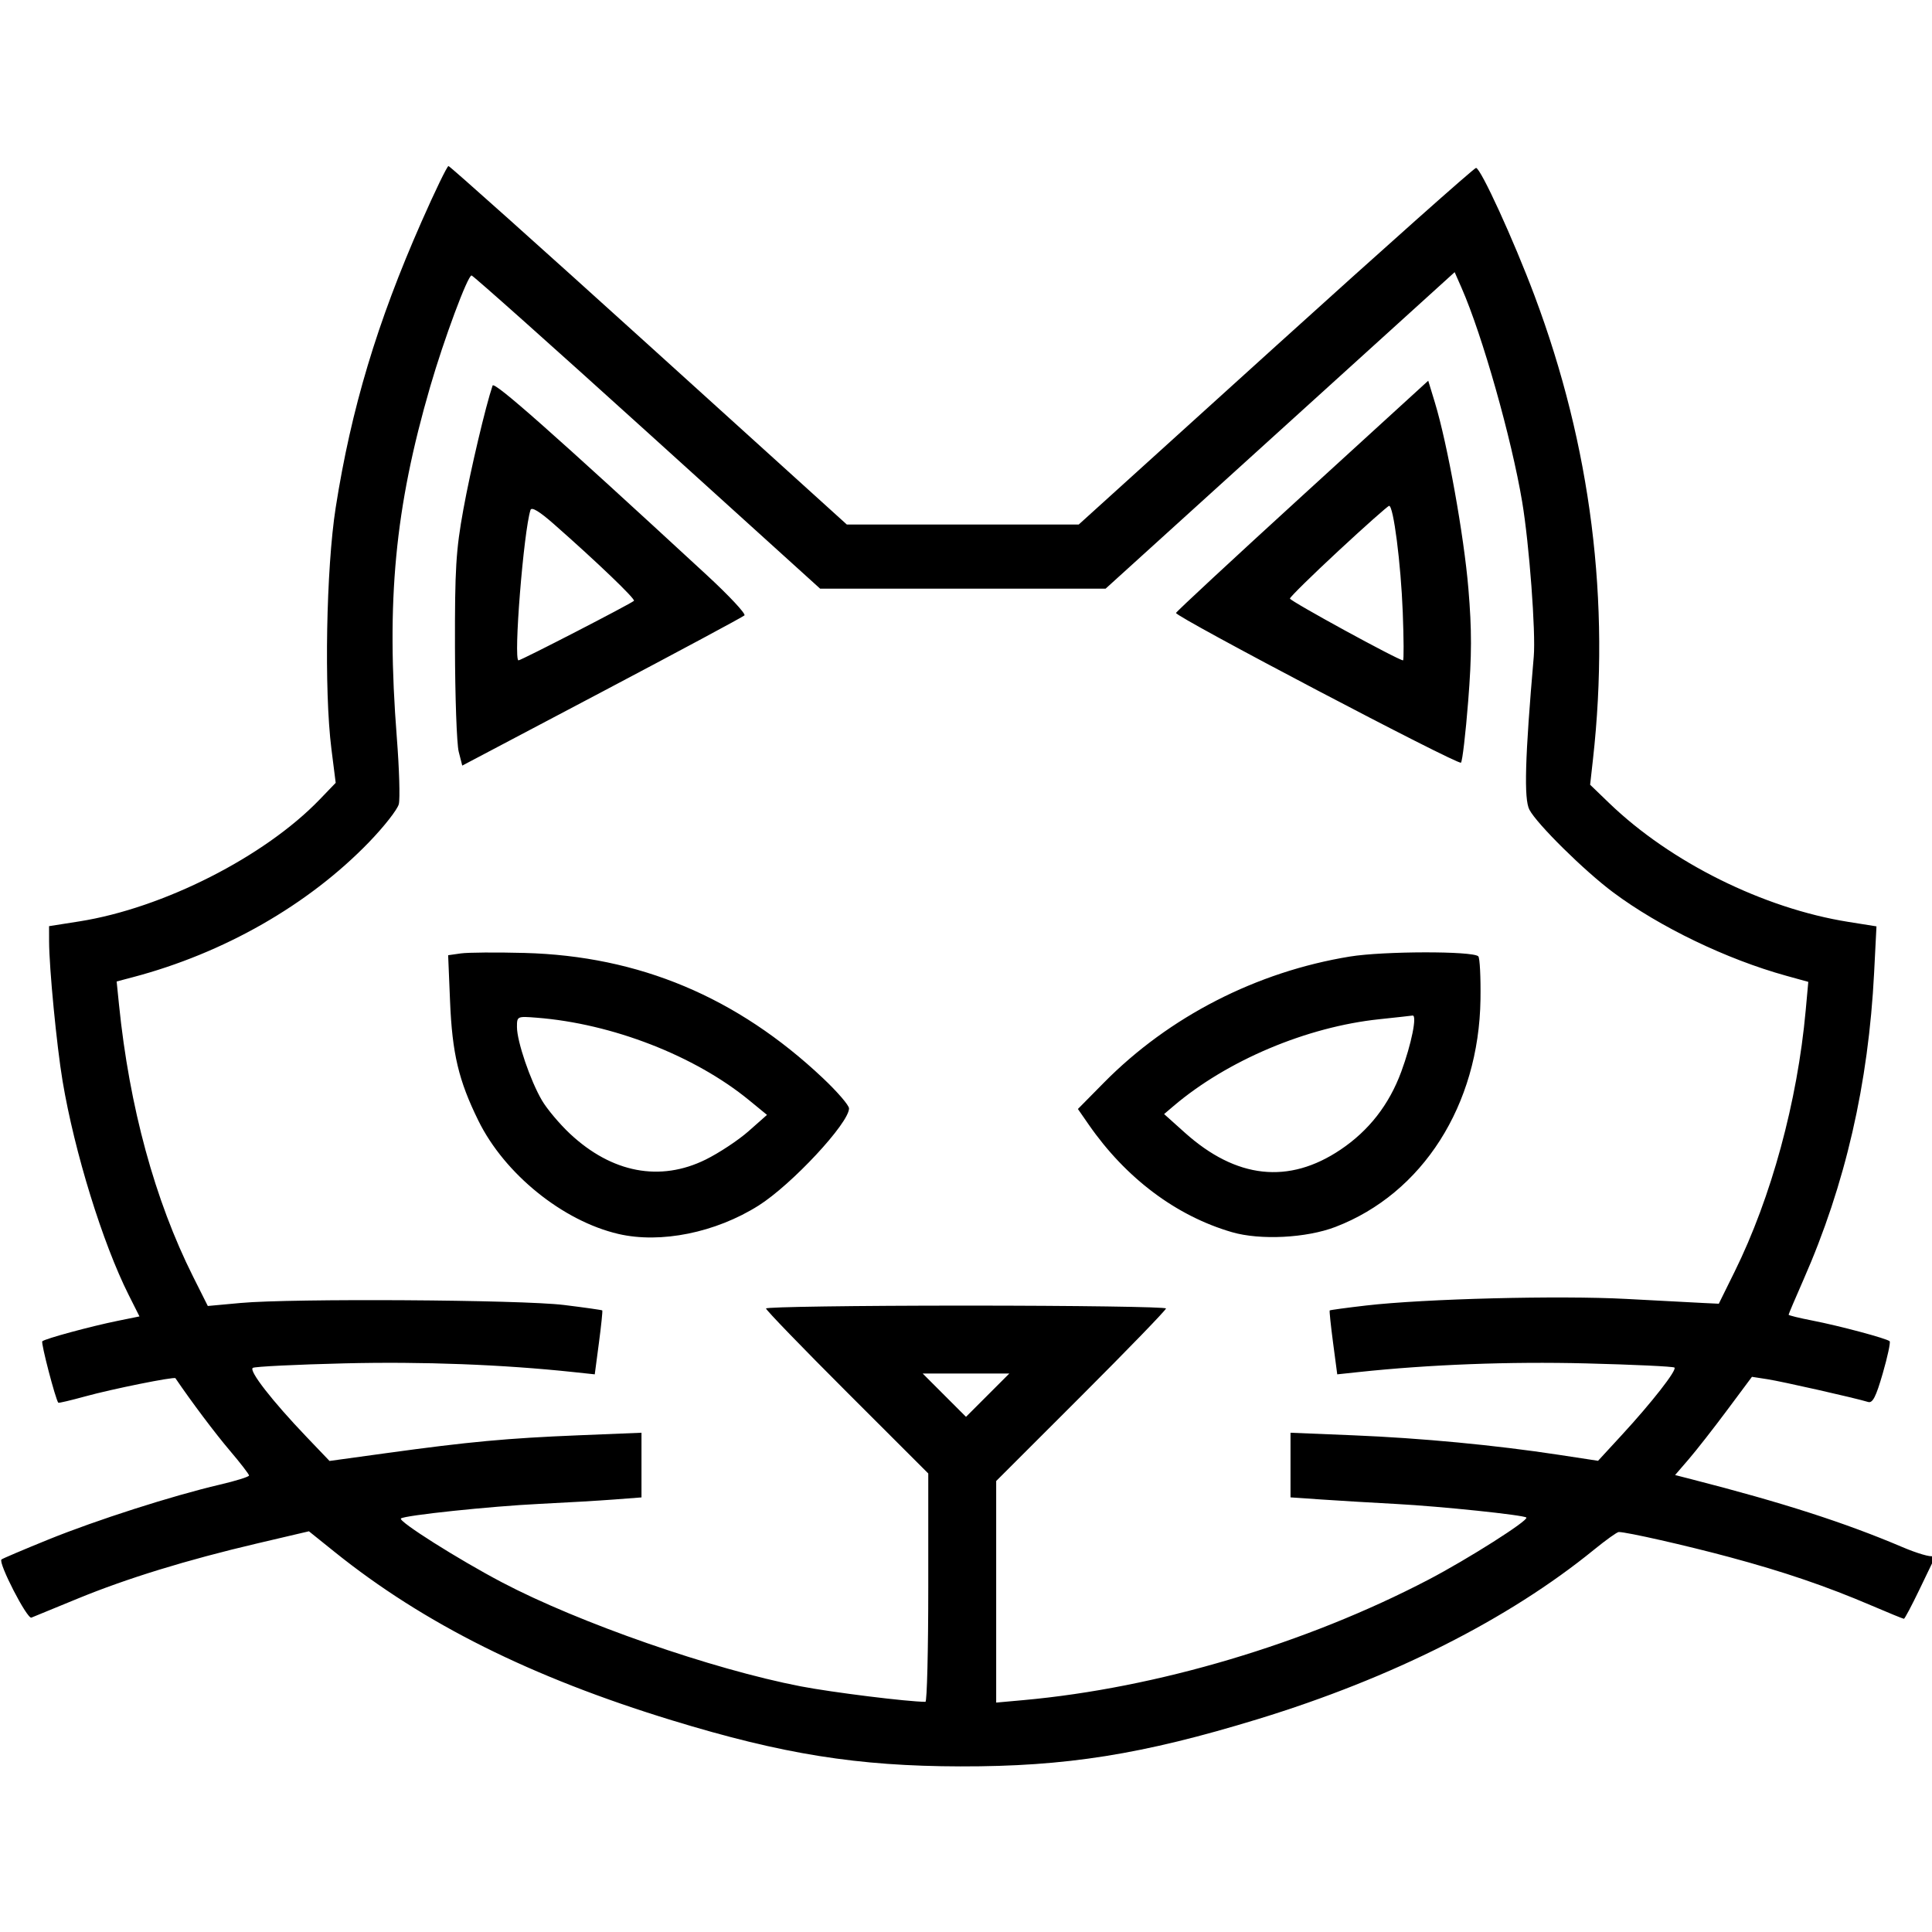 <svg xmlns="http://www.w3.org/2000/svg" width="512" height="512" viewBox="0 0 512 512" version="1.1">
	<path d="M 111.694 58.783 C 99.916 85.511, 93.073 108.309, 88.966 134.500 C 86.439 150.608, 85.865 182.933, 87.828 198.481 L 88.963 207.462 84.731 211.857 C 70.104 227.050, 43.209 240.688, 20.978 244.186 L 13 245.442 13.010 249.471 C 13.028 256.524, 15.023 277.184, 16.585 286.500 C 19.747 305.349, 27.185 329.415, 34.105 343.183 L 36.961 348.866 31.231 350.028 C 24.051 351.483, 11.883 354.784, 11.207 355.460 C 10.805 355.862, 14.699 370.803, 15.449 371.736 C 15.554 371.866, 18.758 371.113, 22.570 370.062 C 29.681 368.102, 46.176 364.778, 46.491 365.241 C 50.781 371.552, 57.017 379.850, 60.935 384.457 C 63.721 387.733, 66 390.688, 66 391.024 C 66 391.360, 62.513 392.449, 58.250 393.446 C 45.618 396.398, 25.518 402.838, 12.736 408.027 C 6.166 410.694, 0.608 413.058, 0.387 413.280 C -0.508 414.175, 7.194 429.138, 8.318 428.686 C 8.968 428.425, 14.450 426.174, 20.500 423.684 C 33.604 418.291, 49.500 413.402, 68.184 409.018 L 81.868 405.807 88.684 411.284 C 112.328 430.285, 140.776 444.485, 178.061 455.898 C 207.442 464.892, 227.219 468.052, 254.500 468.112 C 282.479 468.174, 302.738 464.955, 333.364 455.581 C 368.909 444.701, 399.778 429.139, 422.452 410.668 C 425.604 408.101, 428.544 406, 428.985 406 C 431.121 406, 446.849 409.564, 458.270 412.636 C 472.750 416.530, 484.016 420.370, 495.960 425.483 C 500.479 427.417, 504.349 429, 504.558 429 C 504.768 429, 506.617 425.512, 508.668 421.250 C 510.718 416.988, 512.590 413.100, 512.828 412.611 C 513.065 412.122, 512.796 412.008, 512.229 412.358 C 511.662 412.709, 508.042 411.652, 504.184 410.010 C 488.892 403.503, 472.456 398.215, 448.208 392 L 443.917 390.901 447.536 386.700 C 449.527 384.390, 454.109 378.534, 457.719 373.686 L 464.283 364.872 468.391 365.507 C 472.268 366.107, 491.684 370.494, 495.061 371.534 C 496.272 371.907, 497.145 370.208, 498.946 363.975 C 500.223 359.553, 501.047 355.714, 500.777 355.444 C 500.054 354.721, 487.464 351.353, 480.250 349.953 C 476.813 349.286, 474 348.594, 474 348.415 C 474 348.236, 475.772 344.063, 477.937 339.143 C 489.029 313.937, 495.167 287.249, 496.664 257.720 L 497.284 245.496 489.865 244.316 C 467.329 240.730, 442.733 228.518, 426.450 212.829 L 421.400 207.963 422.152 201.232 C 426.823 159.432, 421.641 118.307, 406.672 78.378 C 401.151 63.649, 392.384 44.500, 391.163 44.500 C 390.661 44.500, 366.767 65.763, 338.065 91.750 L 285.879 139 255.146 139 L 224.413 139 171.957 91.503 C 143.105 65.380, 119.209 44.005, 118.854 44.003 C 118.499 44.001, 115.277 50.652, 111.694 58.783 M 339.249 114.063 L 292.998 156 255.170 156 L 217.342 156 171.506 114.500 C 146.296 91.675, 125.354 73, 124.967 73 C 123.939 73, 117.688 89.801, 114.008 102.455 C 104.655 134.613, 102.323 159.149, 105.164 195.511 C 105.809 203.768, 106.044 211.687, 105.687 213.109 C 105.330 214.531, 101.767 219.076, 97.769 223.208 C 81.702 239.814, 59.332 252.600, 35.206 258.967 L 30.912 260.101 31.542 266.300 C 34.290 293.356, 41.032 318.097, 51.161 338.299 L 55.072 346.099 63.786 345.299 C 77.301 344.060, 138.084 344.437, 149.443 345.831 C 154.911 346.503, 159.485 347.153, 159.606 347.276 C 159.728 347.399, 159.330 351.261, 158.722 355.858 L 157.617 364.215 152.059 363.622 C 133.206 361.609, 111.967 360.800, 91.257 361.305 C 78.474 361.617, 67.560 362.154, 67.003 362.498 C 65.857 363.206, 72.160 371.307, 81.270 380.833 L 87.326 387.167 102.413 385.090 C 124.253 382.083, 134.414 381.140, 153.250 380.372 L 170 379.690 170 388.260 L 170 396.829 162.750 397.383 C 158.763 397.688, 149.884 398.209, 143.021 398.542 C 130.003 399.173, 107.078 401.589, 106.250 402.417 C 105.500 403.167, 121.415 413.226, 133 419.323 C 153.423 430.073, 188.740 442.369, 212.192 446.895 C 220.491 448.496, 240.608 450.994, 245.250 450.999 C 245.662 451, 246 437.384, 246 420.741 L 246 390.483 224.500 369 C 212.675 357.185, 203 347.176, 203 346.759 C 203 346.341, 226.850 346, 256 346 C 285.150 346, 309 346.341, 309 346.758 C 309 347.175, 298.875 357.634, 286.500 370 L 264 392.483 264 421.843 L 264 451.203 271.250 450.547 C 306.572 447.350, 346.059 435.604, 378.588 418.615 C 388.934 413.212, 405.211 402.878, 404.498 402.165 C 403.827 401.494, 381.794 399.196, 370 398.566 C 363.675 398.228, 354.788 397.698, 350.250 397.386 L 342 396.820 342 388.255 L 342 379.690 358.654 380.372 C 376.599 381.108, 396.292 382.976, 413.020 385.528 L 423.500 387.127 429.776 380.314 C 437.768 371.638, 444.436 363.103, 443.754 362.421 C 443.463 362.130, 432.937 361.632, 420.363 361.315 C 399.978 360.800, 378.795 361.609, 359.941 363.622 L 354.383 364.215 353.278 355.858 C 352.670 351.261, 352.269 347.402, 352.387 347.282 C 352.505 347.163, 356.854 346.572, 362.051 345.970 C 377.513 344.180, 413.323 343.276, 431 344.230 C 440.075 344.720, 449.300 345.206, 451.500 345.310 L 455.500 345.500 459.698 337 C 469.416 317.324, 476.330 291.923, 478.520 267.852 L 479.216 260.205 473.358 258.584 C 457.567 254.216, 439.794 245.650, 427.500 236.481 C 419.886 230.802, 407.310 218.394, 405.310 214.586 C 403.824 211.758, 404.134 200.838, 406.462 174 C 407.018 167.584, 405.268 144.184, 403.394 133 C 400.571 116.143, 392.833 88.823, 387.339 76.313 L 385.500 72.125 339.249 114.063 M 130.543 102.176 C 128.714 107.545, 124.688 124.605, 122.796 135 C 120.827 145.821, 120.529 150.724, 120.571 171.500 C 120.599 184.700, 121.044 197.163, 121.560 199.196 L 122.500 202.892 159.500 183.367 C 179.850 172.629, 196.852 163.504, 197.283 163.089 C 197.713 162.674, 193.213 157.856, 187.283 152.383 C 146.598 114.833, 130.949 100.985, 130.543 102.176 M 345.155 131.344 C 326.816 148.091, 311.742 162.084, 311.656 162.438 C 311.418 163.421, 386.404 202.821, 387.172 202.117 C 387.542 201.777, 388.403 194.441, 389.084 185.813 C 390.052 173.559, 390.064 167.036, 389.140 156.006 C 387.956 141.873, 383.588 117.605, 380.266 106.697 L 378.498 100.893 345.155 131.344 M 140.584 135.155 C 138.744 140.959, 136.033 175, 137.410 175 C 138.115 175, 167.027 160.093, 168 159.228 C 168.489 158.793, 158.204 148.934, 146.755 138.864 C 142.925 135.495, 140.868 134.259, 140.584 135.155 M 354.693 145.992 C 347.650 152.529, 341.868 158.213, 341.845 158.624 C 341.810 159.260, 370.618 175, 371.817 175 C 372.048 175, 372.015 169.262, 371.745 162.250 C 371.247 149.321, 369.276 133.956, 368.128 134.054 C 367.783 134.083, 361.737 139.455, 354.693 145.992 M 122.132 252.663 L 118.763 253.144 119.267 265.322 C 119.841 279.211, 121.529 286.328, 126.782 297 C 133.727 311.112, 149.137 323.575, 163.890 327.011 C 175.071 329.615, 189.633 326.671, 201 319.507 C 209.780 313.973, 225 297.631, 225 293.737 C 225 292.915, 221.885 289.304, 218.078 285.713 C 195.308 264.232, 169.346 253.341, 139 252.539 C 131.575 252.342, 123.984 252.398, 122.132 252.663 M 357.749 253.493 C 333.023 257.520, 309.843 269.397, 292.578 286.885 L 285.656 293.897 288.509 298.013 C 298.357 312.224, 311.689 322.237, 326.491 326.540 C 333.983 328.718, 346.214 328.096, 353.910 325.145 C 377.001 316.291, 391.932 292.863, 392.343 264.839 C 392.430 258.975, 392.169 253.844, 391.764 253.436 C 390.342 252.004, 366.649 252.043, 357.749 253.493 M 137 272.178 C 137 275.971, 140.532 286.346, 143.615 291.606 C 144.963 293.906, 148.315 297.892, 151.065 300.464 C 162.155 310.837, 174.943 313.267, 187.020 307.295 C 190.584 305.533, 195.697 302.148, 198.382 299.774 L 203.263 295.457 198.510 291.562 C 184.118 279.768, 162.233 271.266, 142.250 269.704 C 137.035 269.296, 137 269.313, 137 272.178 M 365.512 270.107 C 346.289 272.130, 325.212 281.025, 311 293.113 L 308.500 295.239 313.982 300.157 C 327.617 312.388, 341.517 313.910, 355.255 304.674 C 362.774 299.620, 368.118 292.763, 371.345 284.027 C 374.047 276.709, 375.611 268.931, 374.338 269.133 C 373.877 269.206, 369.906 269.644, 365.512 270.107 M 250.261 369.739 L 256 375.478 261.739 369.739 L 267.478 364 256 364 L 244.522 364 250.261 369.739" stroke="none" fill="black" fill-rule="evenodd"/>
</svg>